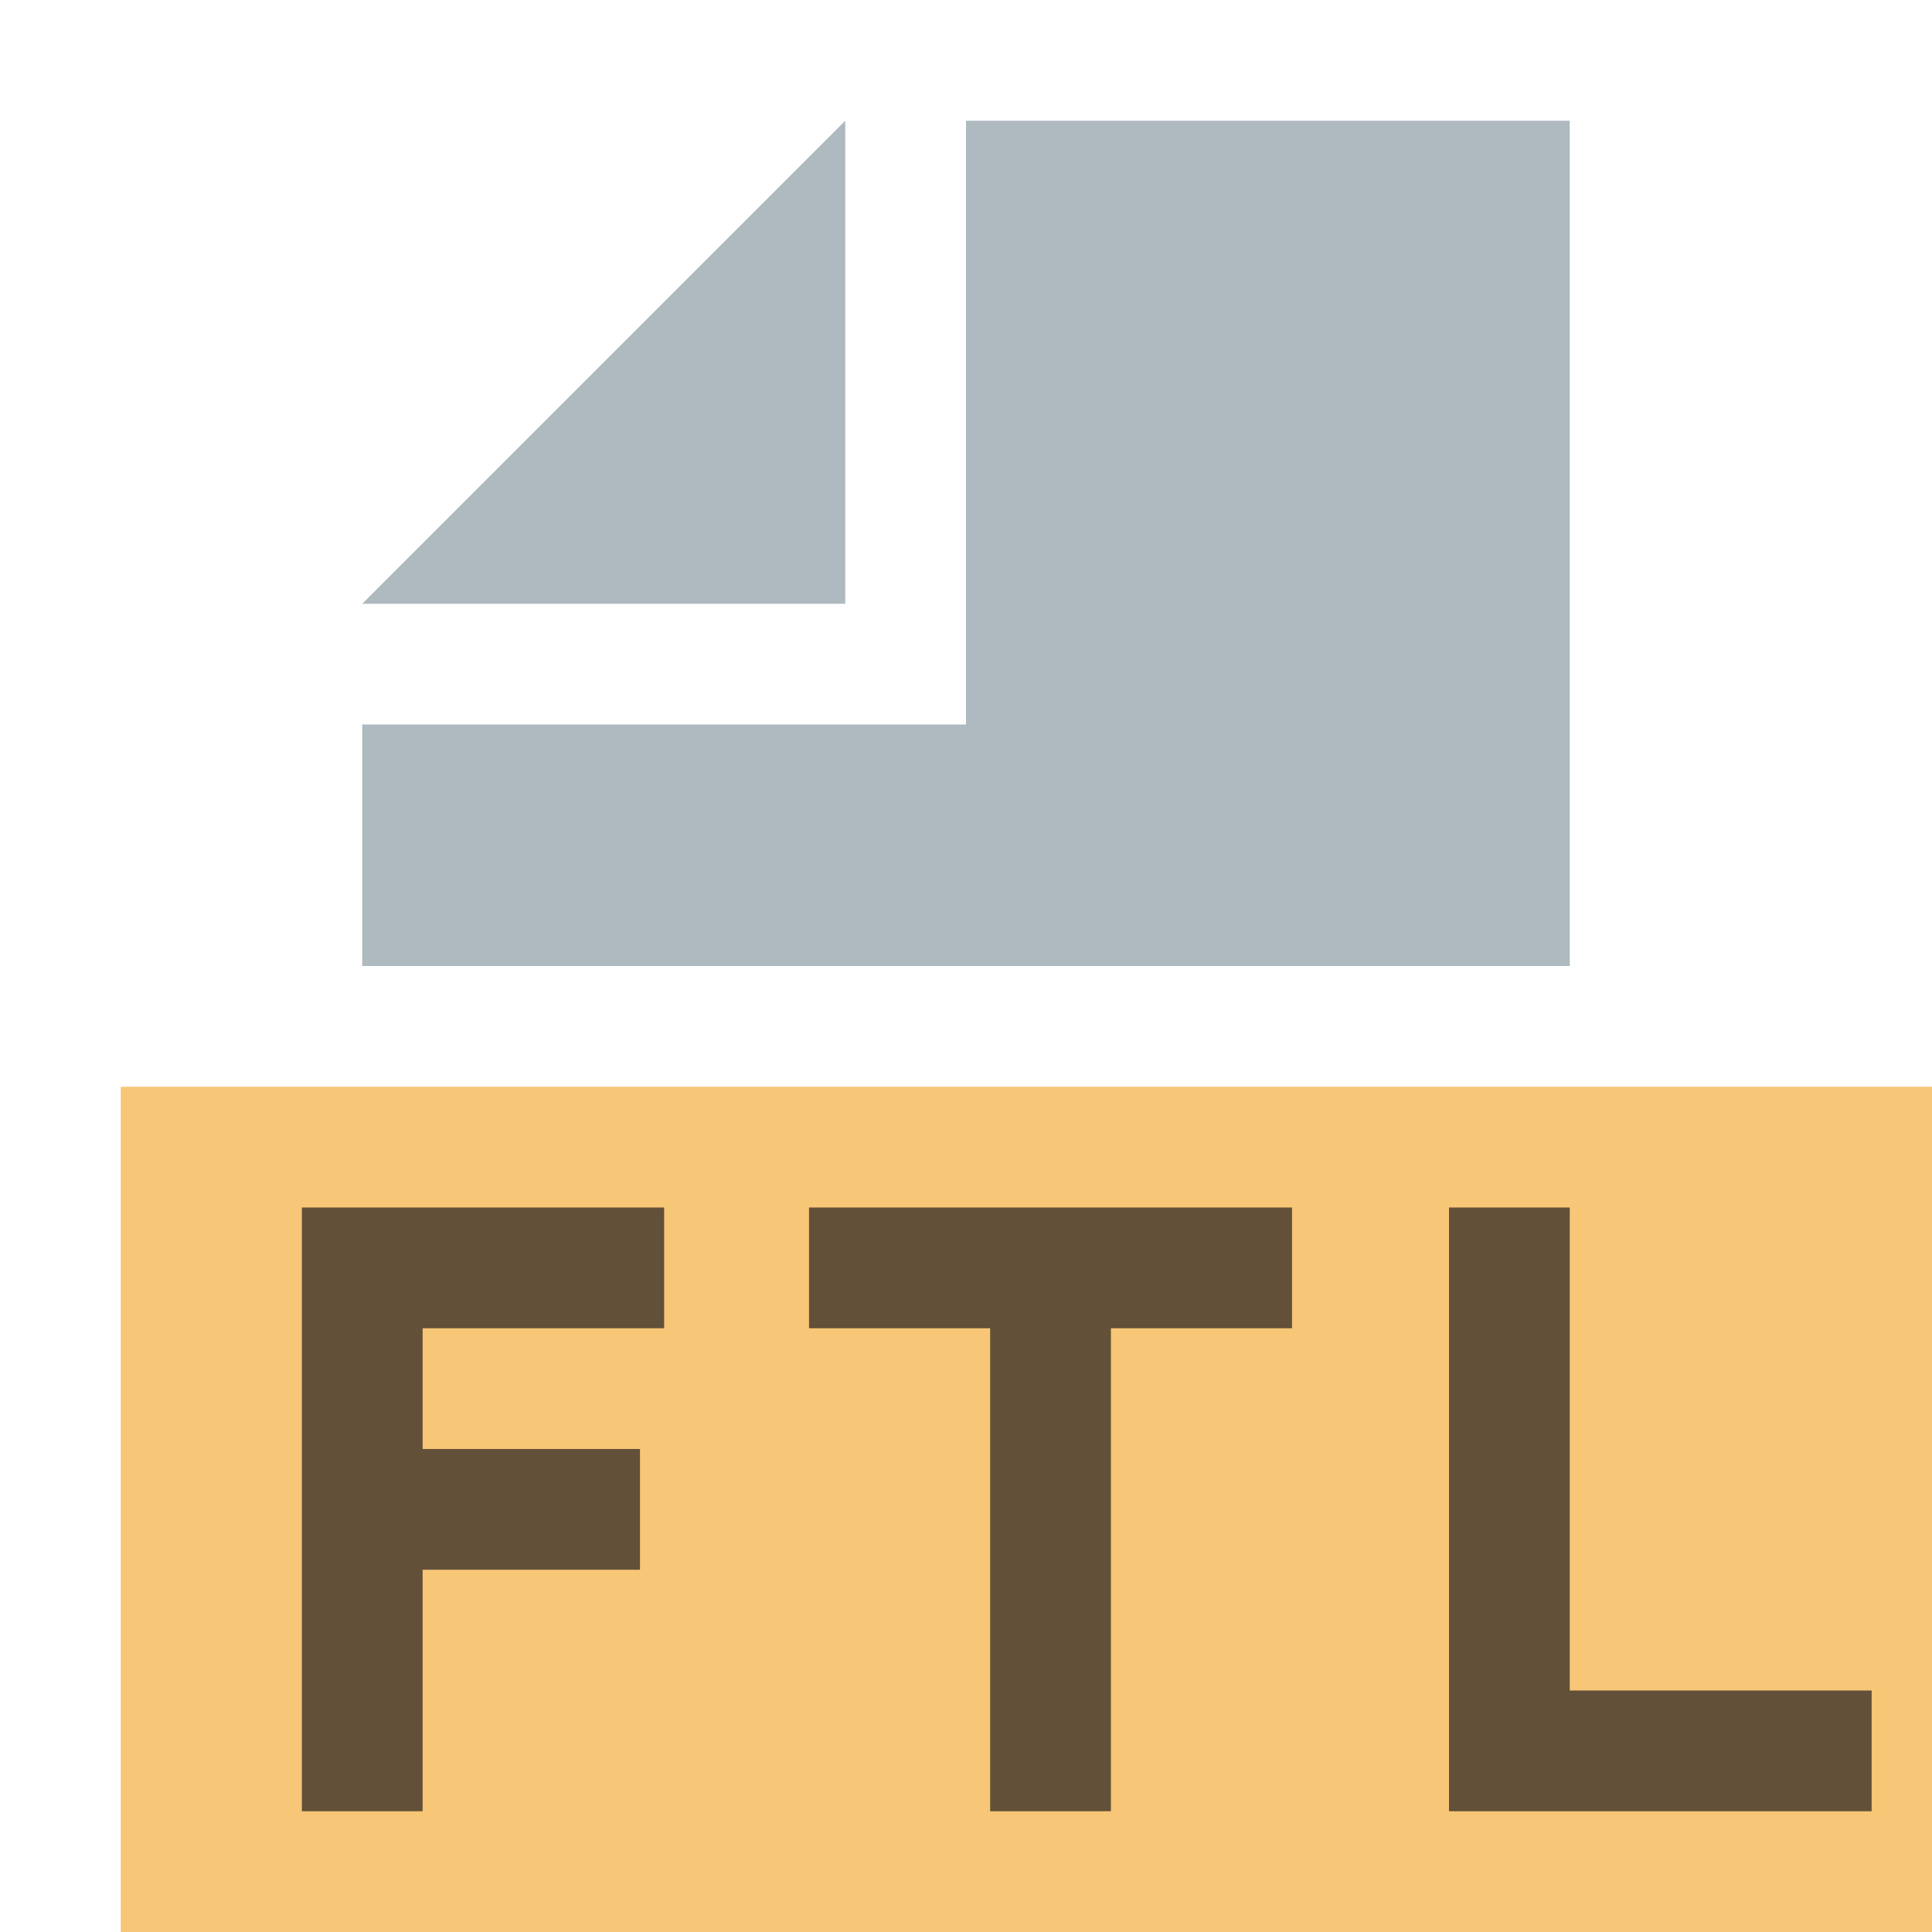 <?xml version="1.0" encoding="utf-8"?>
<!-- Generator: Adobe Illustrator 25.0.1, SVG Export Plug-In . SVG Version: 6.00 Build 0)  -->
<svg version="1.1" id="Layer_1" xmlns="http://www.w3.org/2000/svg" xmlns:xlink="http://www.w3.org/1999/xlink" x="0px" y="0px"
	 width="16px" height="16px" viewBox="0 0 16 16" enable-background="new 0 0 16 16" xml:space="preserve">
<g>
	<polygon fill-rule="evenodd" clip-rule="evenodd" fill="#F4AF3D" fill-opacity="0.7" points="1,16 16,16 16,9 1,9 	"/>
	<polygon fill-rule="evenodd" clip-rule="evenodd" fill="#9AA7B0" fill-opacity="0.8" points="7,1 3,5 7,5 	"/>
	<polygon fill-rule="evenodd" clip-rule="evenodd" fill="#9AA7B0" fill-opacity="0.8" points="8,1 8,6 3,6 3,8 13,8 13,1 	"/>
	<path fill-rule="evenodd" clip-rule="evenodd" fill="#231F20" fill-opacity="0.7" d="M3.5,11h2v-1h-3v5h1v-2h1.8v-1H3.5V11z"/>
	<polygon fill-rule="evenodd" clip-rule="evenodd" fill="#231F20" fill-opacity="0.7" points="12,10 13,10 13,14 15.5,14 15.5,15 
		12,15 	"/>
	<polygon fill-rule="evenodd" clip-rule="evenodd" fill="#231F20" fill-opacity="0.7" points="8.2,11 6.7,11 6.7,10 10.7,10 
		10.7,11 9.2,11 9.2,15 8.2,15 	"/>
</g>
</svg>
